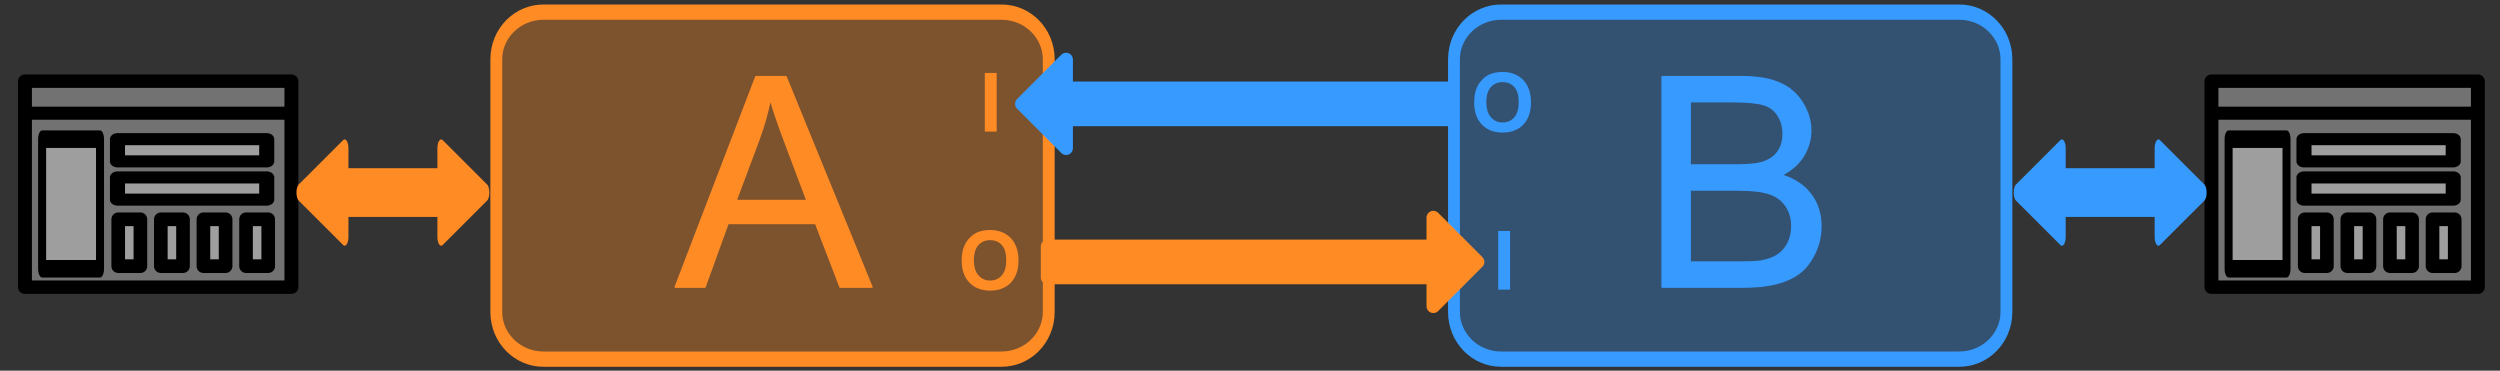 <?xml version="1.0" encoding="UTF-8" standalone="no"?>
<!DOCTYPE svg PUBLIC "-//W3C//DTD SVG 1.1//EN" "http://www.w3.org/Graphics/SVG/1.1/DTD/svg11.dtd">
<svg width="978px" height="145px" version="1.1" xmlns="http://www.w3.org/2000/svg" xmlns:xlink="http://www.w3.org/1999/xlink" xml:space="preserve" xmlns:serif="http://www.serif.com/" style="fill-rule:evenodd;clip-rule:evenodd;stroke-linecap:round;stroke-linejoin:round;stroke-miterlimit:1.5;">
    <rect width="100%" height="100%" fill="#333333" stroke="none"/>
    <g transform="matrix(0.667,0,0,0.667,0,0)">
        <g id="Loopback-Diagram" serif:id="Loopback Diagram" transform="matrix(1.606,0,0,0.778,-26.358,-153.654)">
            <rect x="16.407" y="197.609" width="913.042" height="279.105" style="fill:none;"/>
            <g transform="matrix(0.496,0,0,1.319,150.886,-142.471)">
                <path d="M501.055,291.622L501.055,436.071C501.055,450.94 485.508,463.012 466.359,463.012L128.993,463.012C109.844,463.012 94.297,450.94 94.297,436.071L94.297,291.622C94.297,276.753 109.844,264.681 128.993,264.681L466.359,264.681C485.508,264.681 501.055,276.753 501.055,291.622Z" style="fill:rgb(255,139,36);fill-opacity:0.36;stroke:rgb(255,139,36);stroke-width:8.72px;"/>
            </g>
            <g transform="matrix(0.496,0,0,1.319,500.63,-142.471)">
                <path d="M501.055,291.622L501.055,436.071C501.055,450.94 485.508,463.012 466.359,463.012L128.993,463.012C109.844,463.012 94.297,450.94 94.297,436.071L94.297,291.622C94.297,276.753 109.844,264.681 128.993,264.681L466.359,264.681C485.508,264.681 501.055,276.753 501.055,291.622Z" style="fill:rgb(54,154,255);fill-opacity:0.31;stroke:rgb(54,154,255);stroke-width:8.72px;"/>
            </g>
            <g transform="matrix(0.622,0,0,1.286,156.894,-94.263)">
                <path d="M400.087,296.847L400.087,313.723L374.124,287.76L400.087,261.796L400.087,278.672L626.544,278.672L626.544,296.847L400.087,296.847Z" style="fill:rgb(54,154,255);stroke:rgb(54,154,255);stroke-width:8px;"/>
            </g>
            <g transform="matrix(0.622,0,0,1.286,166.303,24.896)">
                <path d="M374.124,296.847L374.124,278.672L600.581,278.672L600.581,261.796L626.544,287.76L600.581,313.723L600.581,296.847L374.124,296.847Z" style="fill:rgb(255,139,36);stroke:rgb(255,139,36);stroke-width:8px;"/>
            </g>
            <g transform="matrix(0.622,0,0,1.286,201.871,-98.103)">
                <path d="M98.372,398.104L145.702,274.862L163.272,274.862L213.711,398.104L195.133,398.104L180.757,360.778L129.225,360.778L115.69,398.104L98.372,398.104ZM133.932,347.495L175.713,347.495L162.851,313.364C158.928,302.996 156.014,294.478 154.108,287.808C152.539,295.711 150.325,303.557 147.467,311.347L133.932,347.495Z" style="fill:rgb(255,139,36);fill-rule:nonzero;stroke:rgb(255,139,36);stroke-width:1px;stroke-linecap:butt;stroke-miterlimit:2;"/>
            </g>
            <g transform="matrix(0.622,0,0,1.286,554.278,-98.103)">
                <path d="M111.234,398.104L111.234,274.862L157.471,274.862C166.886,274.862 174.424,276.123 180.085,278.645C185.801,281.111 190.257,284.95 193.451,290.162C196.702,295.318 198.327,300.726 198.327,306.387C198.327,311.655 196.898,316.615 194.04,321.267C191.182,325.918 186.866,329.673 181.094,332.532C188.548,334.717 194.264,338.444 198.243,343.712C202.278,348.981 204.296,355.202 204.296,362.375C204.296,368.148 203.063,373.528 200.597,378.516C198.187,383.448 195.189,387.259 191.602,389.949C188.015,392.639 183.504,394.685 178.067,396.086C172.687,397.431 166.074,398.104 158.228,398.104L111.234,398.104ZM127.543,326.647L154.192,326.647C161.422,326.647 166.606,326.171 169.745,325.218C173.892,323.985 177.002,321.939 179.076,319.081C181.206,316.223 182.271,312.636 182.271,308.32C182.271,304.229 181.29,300.642 179.328,297.56C177.367,294.421 174.564,292.292 170.922,291.171C167.279,289.994 161.03,289.406 152.175,289.406L127.543,289.406L127.543,326.647ZM127.543,383.56L158.228,383.56C163.496,383.56 167.195,383.364 169.324,382.972C173.079,382.299 176.218,381.178 178.74,379.609C181.262,378.04 183.335,375.77 184.961,372.799C186.586,369.773 187.399,366.298 187.399,362.375C187.399,357.78 186.222,353.8 183.868,350.438C181.514,347.019 178.235,344.637 174.032,343.292C169.885,341.891 163.888,341.19 156.042,341.19L127.543,341.19L127.543,383.56Z" style="fill:rgb(54,154,255);fill-rule:nonzero;stroke:rgb(54,154,255);stroke-width:1px;stroke-linecap:butt;stroke-miterlimit:2;"/>
            </g>
            <g transform="matrix(1.067,0,0,0.98,-24.682,-14.866)">
                <g transform="matrix(0.64,0,0,1.387,21.779,232.09)">
                    <rect x="39.504" y="33.909" width="142.478" height="114.271" style="fill:white;fill-opacity:0.31;stroke:black;stroke-width:7.43px;"/>
                </g>
                <g transform="matrix(0.631,0,0,1.312,13.872,197.609)">
                    <path d="M53.246,80.92L195,80.92" style="fill:none;stroke:black;stroke-width:7.68px;"/>
                </g>
                <g transform="matrix(0.583,0,0,2.871,16.407,47.836)">
                    <rect x="62.648" y="96.108" width="33.992" height="34.715" style="fill:white;fill-opacity:0.31;stroke:black;stroke-width:4.7px;"/>
                </g>
                <g transform="matrix(0.625,0,0,1.125,13.354,214.814)">
                    <rect x="104.596" y="96.831" width="81.726" height="15.188" style="fill:white;fill-opacity:0.31;stroke:black;stroke-width:8.25px;"/>
                </g>
                <g transform="matrix(0.625,0,0,1.125,13.354,244.237)">
                    <rect x="104.596" y="96.831" width="81.726" height="15.188" style="fill:white;fill-opacity:0.31;stroke:black;stroke-width:8.25px;"/>
                </g>
                <g transform="matrix(0.583,0,0,1.312,17.574,197.609)">
                    <rect x="105.319" y="143.118" width="13.018" height="27.483" style="fill:white;fill-opacity:0.31;stroke:black;stroke-width:8px;"/>
                </g>
                <g transform="matrix(0.583,0,0,1.312,32.157,197.609)">
                    <rect x="105.319" y="143.118" width="13.018" height="27.483" style="fill:white;fill-opacity:0.31;stroke:black;stroke-width:8px;"/>
                </g>
                <g transform="matrix(0.583,0,0,1.312,46.74,197.609)">
                    <rect x="105.319" y="143.118" width="13.018" height="27.483" style="fill:white;fill-opacity:0.31;stroke:black;stroke-width:8px;"/>
                </g>
                <g transform="matrix(0.583,0,0,1.312,61.323,197.609)">
                    <rect x="105.319" y="143.118" width="13.018" height="27.483" style="fill:white;fill-opacity:0.31;stroke:black;stroke-width:8px;"/>
                </g>
            </g>
            <g transform="matrix(1.067,0,0,0.98,773.82,-14.866)">
                <g transform="matrix(0.64,0,0,1.387,21.779,232.09)">
                    <rect x="39.504" y="33.909" width="142.478" height="114.271" style="fill:white;fill-opacity:0.31;stroke:black;stroke-width:7.43px;"/>
                </g>
                <g transform="matrix(0.631,0,0,1.312,13.872,197.609)">
                    <path d="M53.246,80.92L195,80.92" style="fill:none;stroke:black;stroke-width:7.68px;"/>
                </g>
                <g transform="matrix(0.583,0,0,2.871,16.407,47.836)">
                    <rect x="62.648" y="96.108" width="33.992" height="34.715" style="fill:white;fill-opacity:0.31;stroke:black;stroke-width:4.7px;"/>
                </g>
                <g transform="matrix(0.625,0,0,1.125,13.354,214.814)">
                    <rect x="104.596" y="96.831" width="81.726" height="15.188" style="fill:white;fill-opacity:0.31;stroke:black;stroke-width:8.25px;"/>
                </g>
                <g transform="matrix(0.625,0,0,1.125,13.354,244.237)">
                    <rect x="104.596" y="96.831" width="81.726" height="15.188" style="fill:white;fill-opacity:0.31;stroke:black;stroke-width:8.25px;"/>
                </g>
                <g transform="matrix(0.583,0,0,1.312,17.574,197.609)">
                    <rect x="105.319" y="143.118" width="13.018" height="27.483" style="fill:white;fill-opacity:0.31;stroke:black;stroke-width:8px;"/>
                </g>
                <g transform="matrix(0.583,0,0,1.312,32.157,197.609)">
                    <rect x="105.319" y="143.118" width="13.018" height="27.483" style="fill:white;fill-opacity:0.31;stroke:black;stroke-width:8px;"/>
                </g>
                <g transform="matrix(0.583,0,0,1.312,46.74,197.609)">
                    <rect x="105.319" y="143.118" width="13.018" height="27.483" style="fill:white;fill-opacity:0.31;stroke:black;stroke-width:8px;"/>
                </g>
                <g transform="matrix(0.583,0,0,1.312,61.323,197.609)">
                    <rect x="105.319" y="143.118" width="13.018" height="27.483" style="fill:white;fill-opacity:0.31;stroke:black;stroke-width:8px;"/>
                </g>
            </g>
            <g transform="matrix(0.268,0,0,1.286,25.814,-27.394)">
                <path d="M434.528,296.847L434.528,313.723L374.124,287.76L434.528,261.796L434.528,278.672L566.14,278.672L566.14,261.796L626.544,287.76L566.14,313.723L566.14,296.847L434.528,296.847Z" style="fill:rgb(255,139,36);stroke:rgb(255,139,36);stroke-width:10.39px;"/>
            </g>
            <g transform="matrix(0.268,0,0,1.286,652.953,-27.394)">
                <path d="M434.528,296.847L434.528,313.723L374.124,287.76L434.528,261.796L434.528,278.672L566.14,278.672L566.14,261.796L626.544,287.76L566.14,313.723L566.14,296.847L434.528,296.847Z" style="fill:rgb(54,154,255);stroke:rgb(54,154,255);stroke-width:10.39px;"/>
            </g>
            <g transform="matrix(0.622,0,0,1.286,25.564,184.246)">
                <g transform="matrix(48,0,0,48,560.235,87.429)">
                    <rect x="0.068" y="-0.716" width="0.145" height="0.716" style="fill:rgb(255,139,36);fill-rule:nonzero;"/>
                </g>
            </g>
            <g transform="matrix(0.622,0,0,1.286,213.061,303.405)">
                <g transform="matrix(48,0,0,48,560.235,87.429)">
                    <rect x="0.068" y="-0.716" width="0.145" height="0.716" style="fill:rgb(54,154,255);fill-rule:nonzero;"/>
                </g>
            </g>
            <g transform="matrix(0.622,0,0,1.286,205.024,184.246)">
                <g transform="matrix(48,0,0,48,560.235,87.429)">
                    <path d="M0.043,-0.354C0.043,-0.426 0.054,-0.488 0.076,-0.537C0.092,-0.574 0.115,-0.606 0.143,-0.635C0.171,-0.664 0.202,-0.686 0.235,-0.7C0.28,-0.719 0.331,-0.728 0.39,-0.728C0.495,-0.728 0.579,-0.695 0.643,-0.63C0.706,-0.564 0.738,-0.473 0.738,-0.357C0.738,-0.241 0.706,-0.151 0.644,-0.085C0.581,-0.02 0.497,0.012 0.392,0.012C0.285,0.012 0.201,-0.02 0.138,-0.085C0.075,-0.15 0.043,-0.24 0.043,-0.354ZM0.192,-0.358C0.192,-0.277 0.211,-0.216 0.249,-0.174C0.286,-0.132 0.333,-0.111 0.391,-0.111C0.449,-0.111 0.496,-0.132 0.533,-0.173C0.57,-0.215 0.588,-0.277 0.588,-0.36C0.588,-0.442 0.57,-0.504 0.534,-0.544C0.498,-0.584 0.451,-0.604 0.391,-0.604C0.332,-0.604 0.284,-0.584 0.247,-0.543C0.211,-0.502 0.192,-0.441 0.192,-0.358Z" style="fill:rgb(54,154,255);fill-rule:nonzero;"/>
                </g>
            </g>
            <g transform="matrix(0.622,0,0,1.286,17.871,303.405)">
                <g transform="matrix(48,0,0,48,560.235,87.429)">
                    <path d="M0.043,-0.354C0.043,-0.426 0.054,-0.488 0.076,-0.537C0.092,-0.574 0.115,-0.606 0.143,-0.635C0.171,-0.664 0.202,-0.686 0.235,-0.7C0.28,-0.719 0.331,-0.728 0.39,-0.728C0.495,-0.728 0.579,-0.695 0.643,-0.63C0.706,-0.564 0.738,-0.473 0.738,-0.357C0.738,-0.241 0.706,-0.151 0.644,-0.085C0.581,-0.02 0.497,0.012 0.392,0.012C0.285,0.012 0.201,-0.02 0.138,-0.085C0.075,-0.15 0.043,-0.24 0.043,-0.354ZM0.192,-0.358C0.192,-0.277 0.211,-0.216 0.249,-0.174C0.286,-0.132 0.333,-0.111 0.391,-0.111C0.449,-0.111 0.496,-0.132 0.533,-0.173C0.57,-0.215 0.588,-0.277 0.588,-0.36C0.588,-0.442 0.57,-0.504 0.534,-0.544C0.498,-0.584 0.451,-0.604 0.391,-0.604C0.332,-0.604 0.284,-0.584 0.247,-0.543C0.211,-0.502 0.192,-0.441 0.192,-0.358Z" style="fill:rgb(255,139,36);fill-rule:nonzero;"/>
                </g>
            </g>
        </g>
    </g>
</svg>
